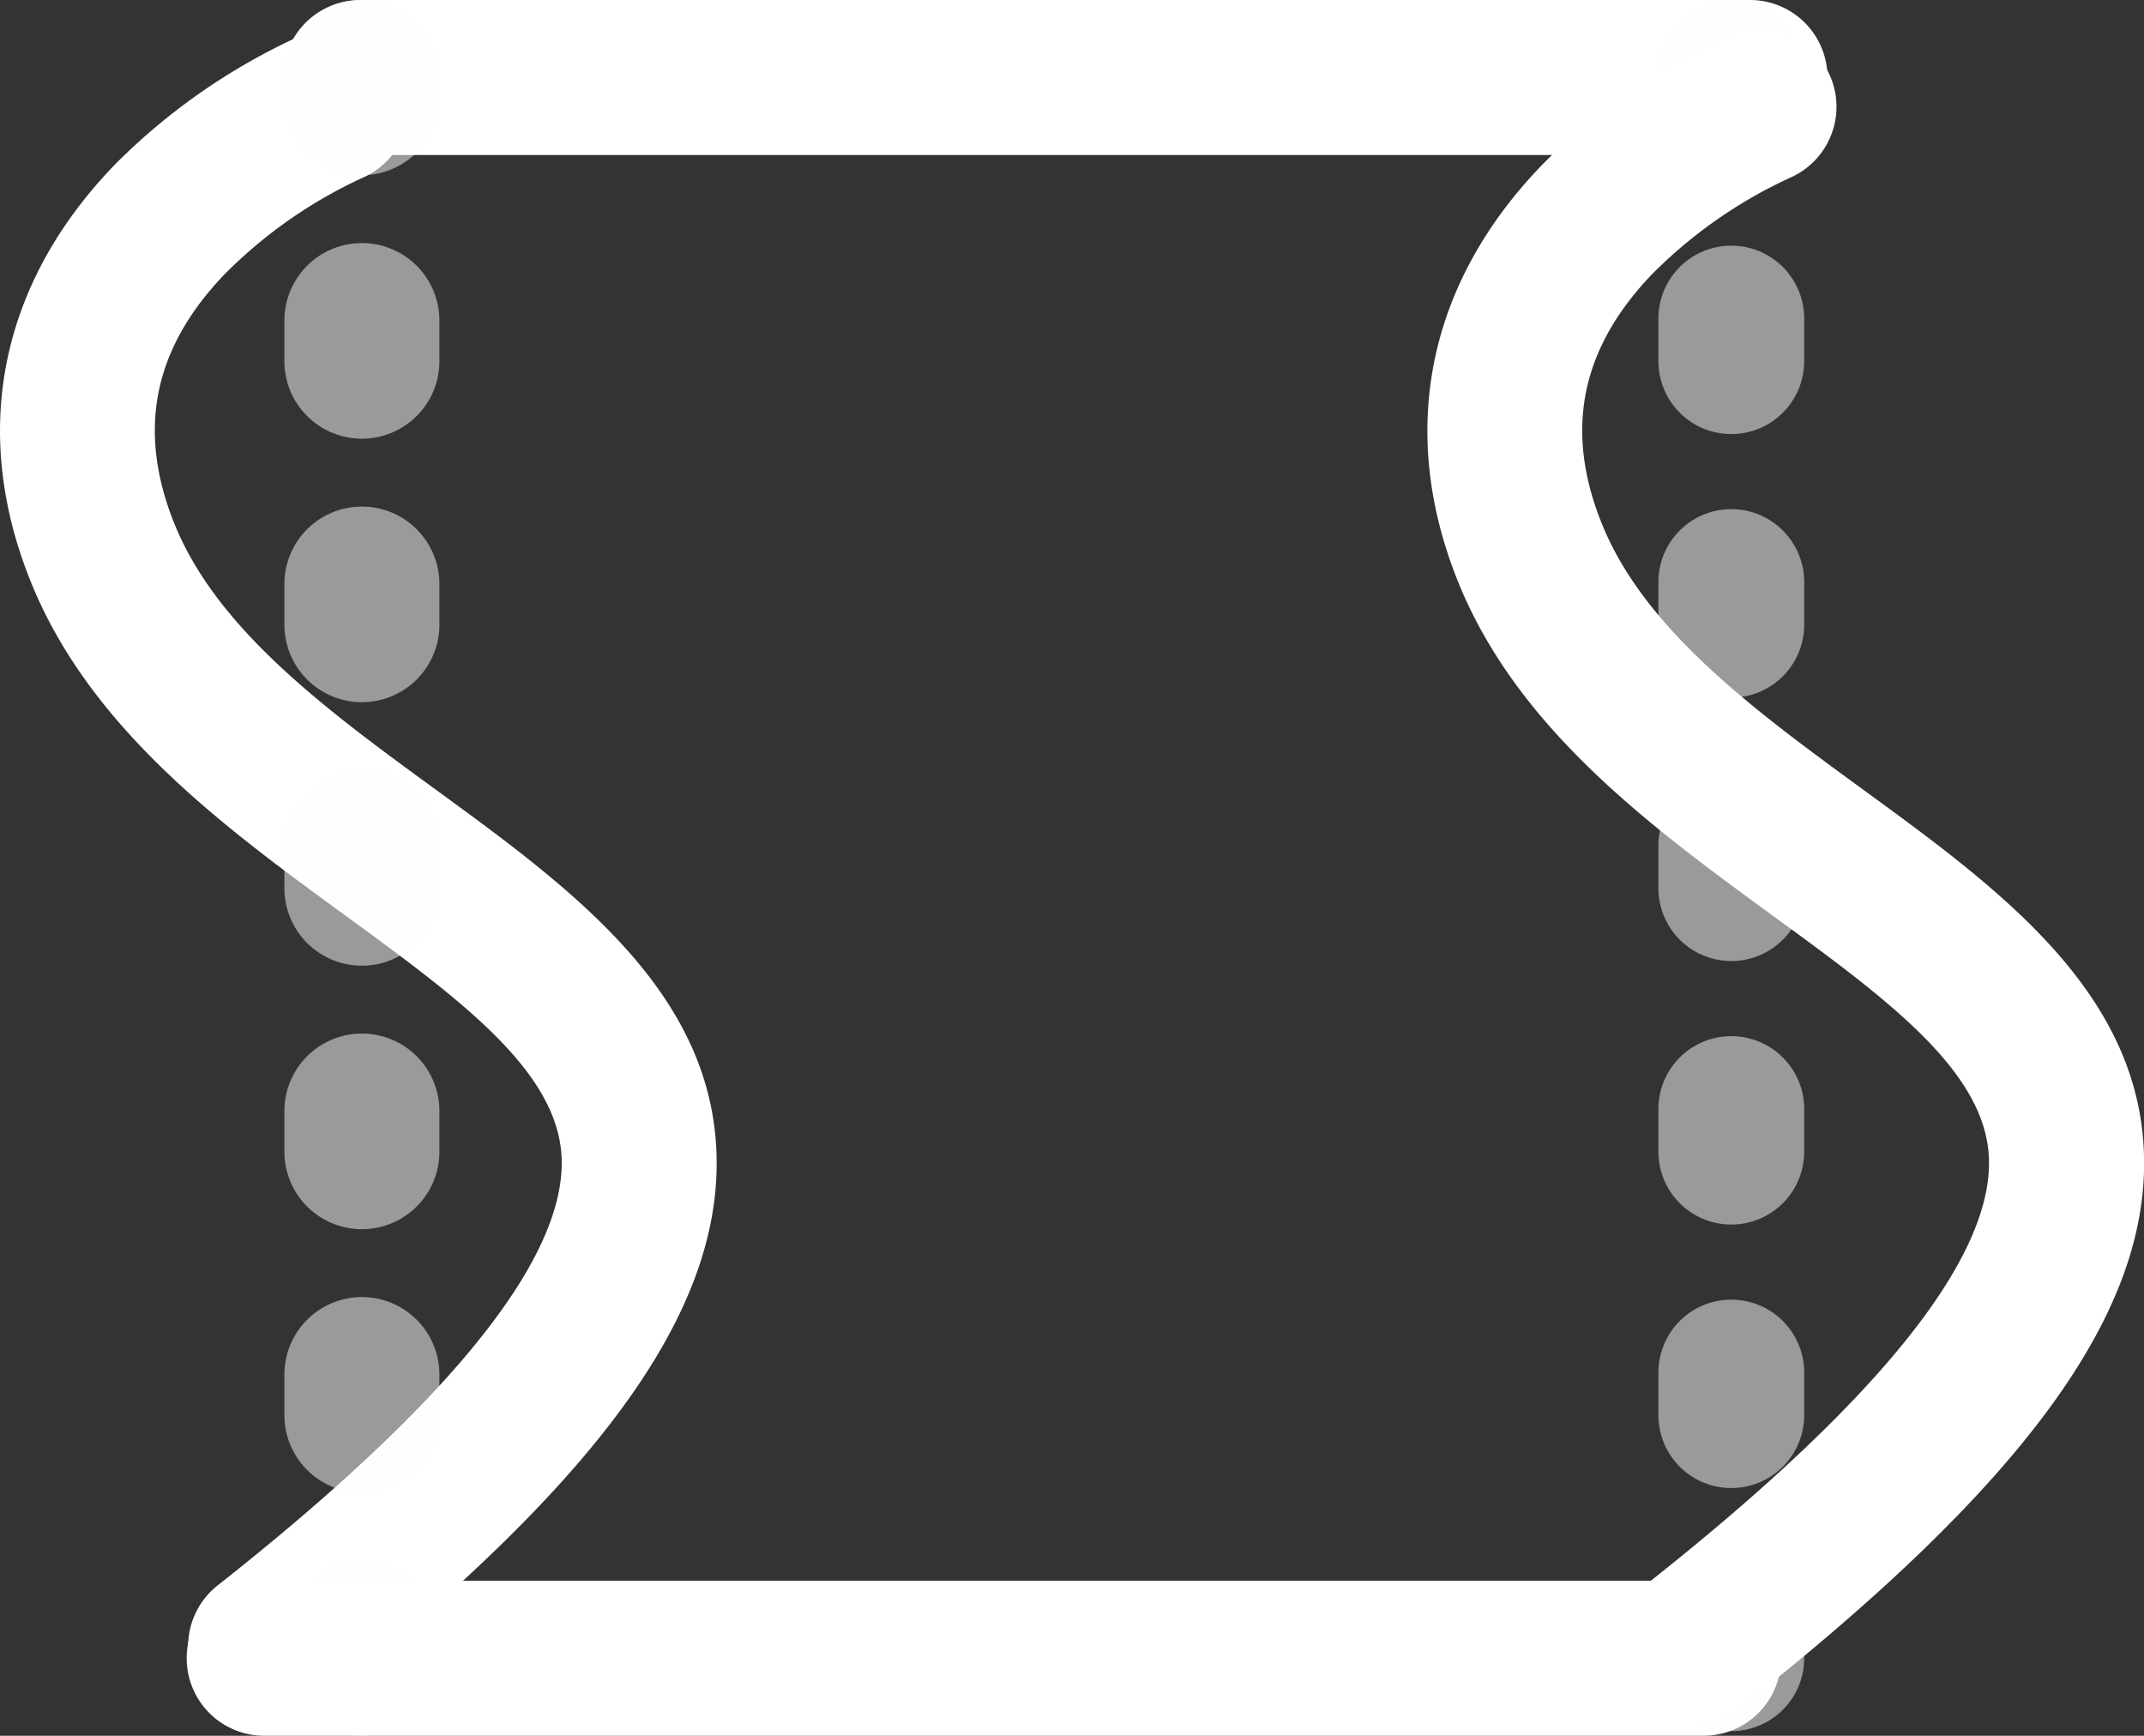 <svg xmlns="http://www.w3.org/2000/svg" viewBox="0 0 387.27 313.49">
  <rect x="0" y="0" width="387.27" height="313.49" fill="#333333" stroke="none"/>
  <defs>
    <style>
      .cls-666 {
        fill: #fff;
      }

      .cls-2 {
        opacity: 0.51;
      }

      .cls-3 {
        fill: #fffdfd;
      }
    </style>
  </defs>
  <g id="图层_2" data-name="图层 2">
    <g id="图层_1-2" data-name="图层 1">
      <path class="cls-666" d="M316.1,28h-251a14,14,0,0,1,0-28h251a14,14,0,0,1,0,28Z" />
      <path class="cls-666"
        d="M48,311.33a14,14,0,0,1-8.68-25c41.57-32.76,62.48-58.57,62.14-76.71-.29-16-18.37-29.15-39.3-44.43-21.46-15.66-45.78-33.42-56.55-60C-5.48,77.86,0,51,21,29.47A113.2,113.2,0,0,1,54.57,6.33,14,14,0,0,1,65.4,32.15a85.29,85.29,0,0,0-24.85,17.4C27.65,63,24.71,77.8,31.54,94.68c7.78,19.18,27.77,33.78,47.11,47.89,24.7,18,50.24,36.67,50.79,66.54.53,28.51-21.93,59.11-72.8,99.21A14,14,0,0,1,48,311.33Z" />
      <g class="cls-2">
        <path class="cls-3" d="M65.37,313.49a14,14,0,0,1-14-14v-3.64a14,14,0,0,1,28,0v3.64A14,14,0,0,1,65.37,313.49Z" />
        <path class="cls-3"
          d="M65.37,269.58a14,14,0,0,1-14-14v-7.32a14,14,0,0,1,28,0v7.32A14,14,0,0,1,65.37,269.58Zm0-47.58a14,14,0,0,1-14-14v-7.33a14,14,0,1,1,28,0V208A14,14,0,0,1,65.37,222Zm0-47.59a14,14,0,0,1-14-14v-7.33a14,14,0,1,1,28,0v7.33A14,14,0,0,1,65.37,174.41Zm0-47.59a14,14,0,0,1-14-14v-7.33a14,14,0,1,1,28,0v7.33A14,14,0,0,1,65.37,126.82Zm0-47.59a14,14,0,0,1-14-14V57.9a14,14,0,1,1,28,0v7.33A14,14,0,0,1,65.37,79.23Z" />
        <path class="cls-3" d="M65.37,31.64a14,14,0,0,1-14-14V14a14,14,0,1,1,28,0v3.64A14,14,0,0,1,65.37,31.64Z" />
      </g>
      <path class="cls-666" d="M307.72,313.49h-260a14,14,0,1,1,0-28h260a14,14,0,0,1,0,28Z" />
      <g class="cls-2">
        <path class="cls-3"
          d="M312.72,30.81a13.17,13.17,0,0,1-13.16-13.17V14a13.17,13.17,0,1,1,26.33,0v3.64A13.17,13.17,0,0,1,312.72,30.81Z" />
        <path class="cls-3"
          d="M312.72,268.75a13.16,13.16,0,0,1-13.16-13.17v-7.32a13.17,13.17,0,1,1,26.33,0v7.32A13.16,13.16,0,0,1,312.72,268.75Zm0-47.59A13.16,13.16,0,0,1,299.56,208v-7.33a13.17,13.17,0,1,1,26.33,0V208A13.16,13.16,0,0,1,312.72,221.16Zm0-47.59a13.16,13.16,0,0,1-13.16-13.16v-7.33a13.17,13.17,0,1,1,26.33,0v7.33A13.16,13.16,0,0,1,312.72,173.57Zm0-47.58a13.17,13.17,0,0,1-13.16-13.17v-7.33a13.17,13.17,0,1,1,26.33,0v7.33A13.17,13.17,0,0,1,312.72,126Zm0-47.59a13.17,13.17,0,0,1-13.16-13.17V57.9a13.17,13.17,0,1,1,26.33,0v7.33A13.17,13.17,0,0,1,312.72,78.4Z" />
        <path class="cls-3"
          d="M312.72,312.65a13.16,13.16,0,0,1-13.16-13.16v-3.64a13.17,13.17,0,1,1,26.33,0v3.64A13.16,13.16,0,0,1,312.72,312.65Z" />
      </g>
      <path class="cls-666"
        d="M305.81,311.33a14,14,0,0,1-8.68-25c41.57-32.76,62.48-58.57,62.14-76.71-.29-16-18.37-29.15-39.31-44.43-21.45-15.66-45.77-33.42-56.54-60C252.35,77.86,257.83,51,278.85,29.47A113.07,113.07,0,0,1,312.4,6.33a14,14,0,0,1,10.83,25.82h0a85.39,85.39,0,0,0-24.85,17.4c-12.9,13.49-15.85,28.25-9,45.13,7.77,19.18,27.77,33.78,47.1,47.89,24.7,18,50.24,36.67,50.8,66.54.52,28.51-21.93,59.11-72.81,99.21A14,14,0,0,1,305.81,311.33Z" />
    </g>
  </g>
</svg>